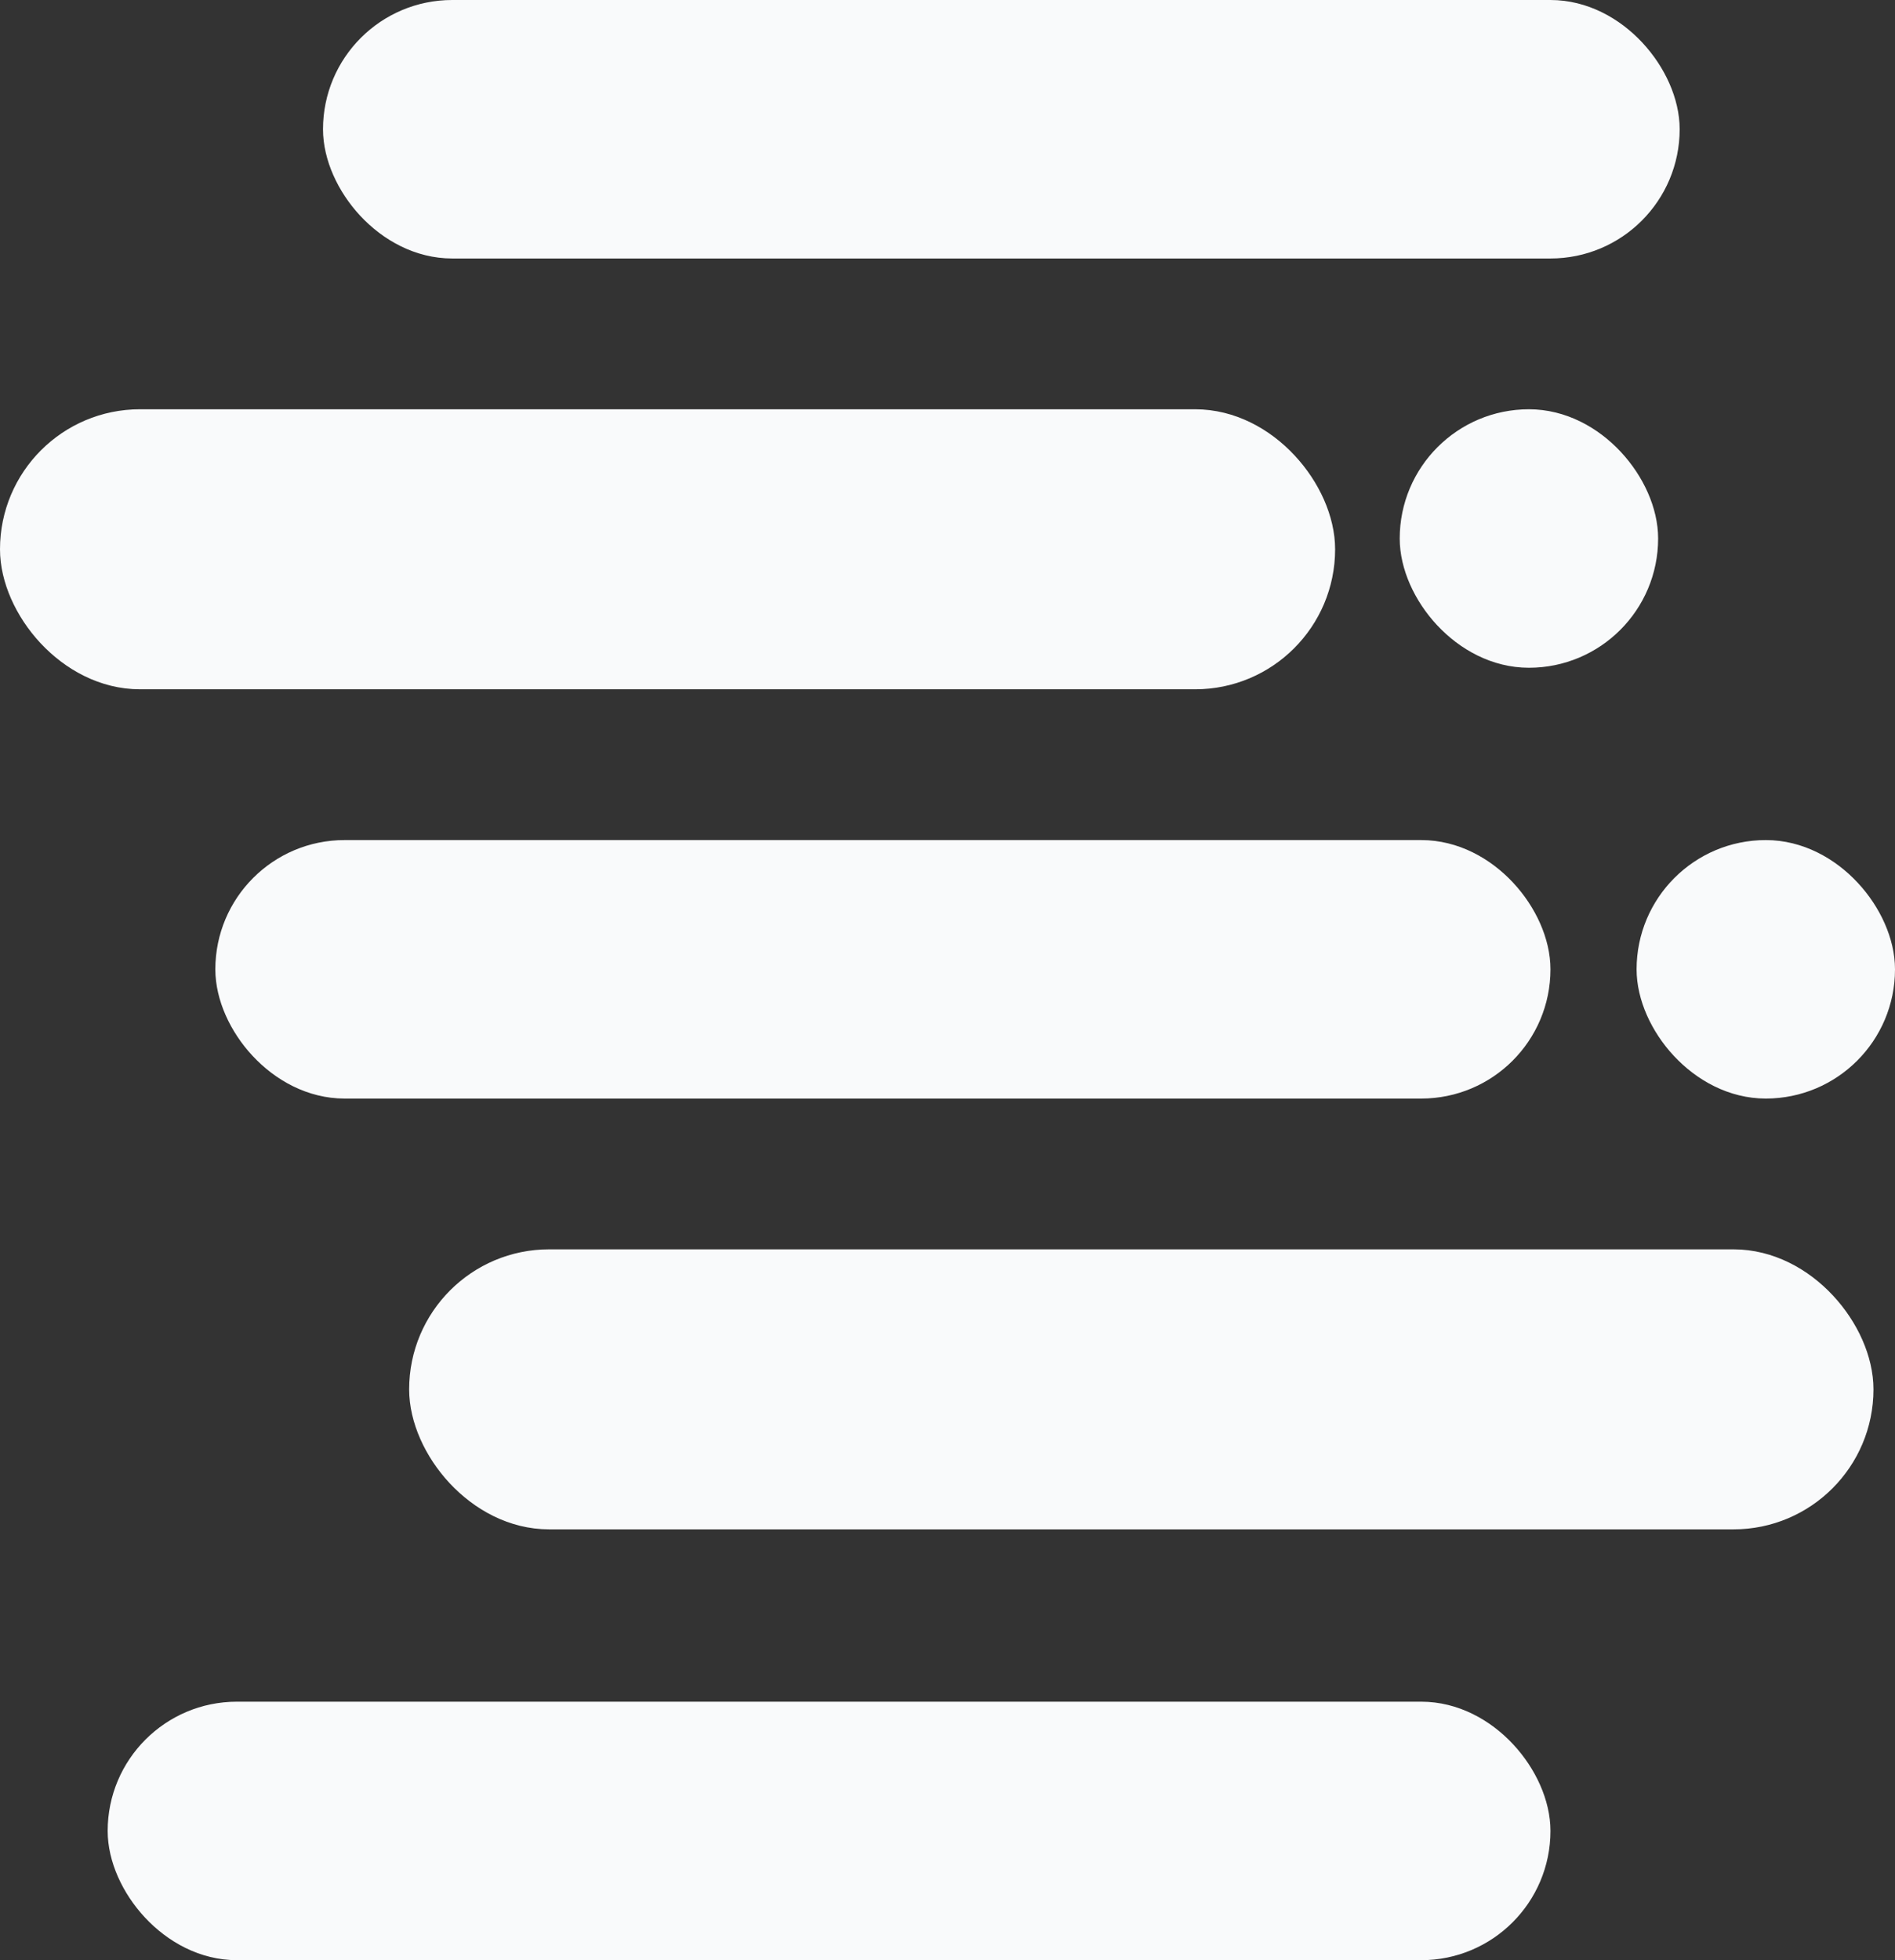 <svg width="88" height="91" viewBox="0 0 88 91" fill="none" xmlns="http://www.w3.org/2000/svg">
<rect x="0" y="0" width="88" height="91" fill="#333333" stroke="none"/>
<rect x="16" y="1" width="61" height="10" rx="5" fill="#F9FAFB" stroke="#F9FAFB" stroke-width="2"/>
<rect x="1" y="20" width="60" height="11" rx="5.5" fill="#F9FAFB" stroke="#F9FAFB" stroke-width="2"/>
<rect x="11" y="40" width="60" height="10" rx="5" fill="#F9FAFB" stroke="#F9FAFB" stroke-width="2"/>
<rect x="20" y="59" width="66" height="11" rx="5.5" fill="#F9FAFB" stroke="#F9FAFB" stroke-width="2"/>
<rect x="6" y="80" width="65" height="10" rx="5" fill="#F9FAFB" stroke="#F9FAFB" stroke-width="2"/>
<rect x="66" y="20" width="10" height="10" rx="5" fill="#F9FAFB" stroke="#F9FAFB" stroke-width="2"/>
<rect x="77" y="40" width="10" height="10" rx="5" fill="#F9FAFB" stroke="#F9FAFB" stroke-width="2"/>
</svg>
